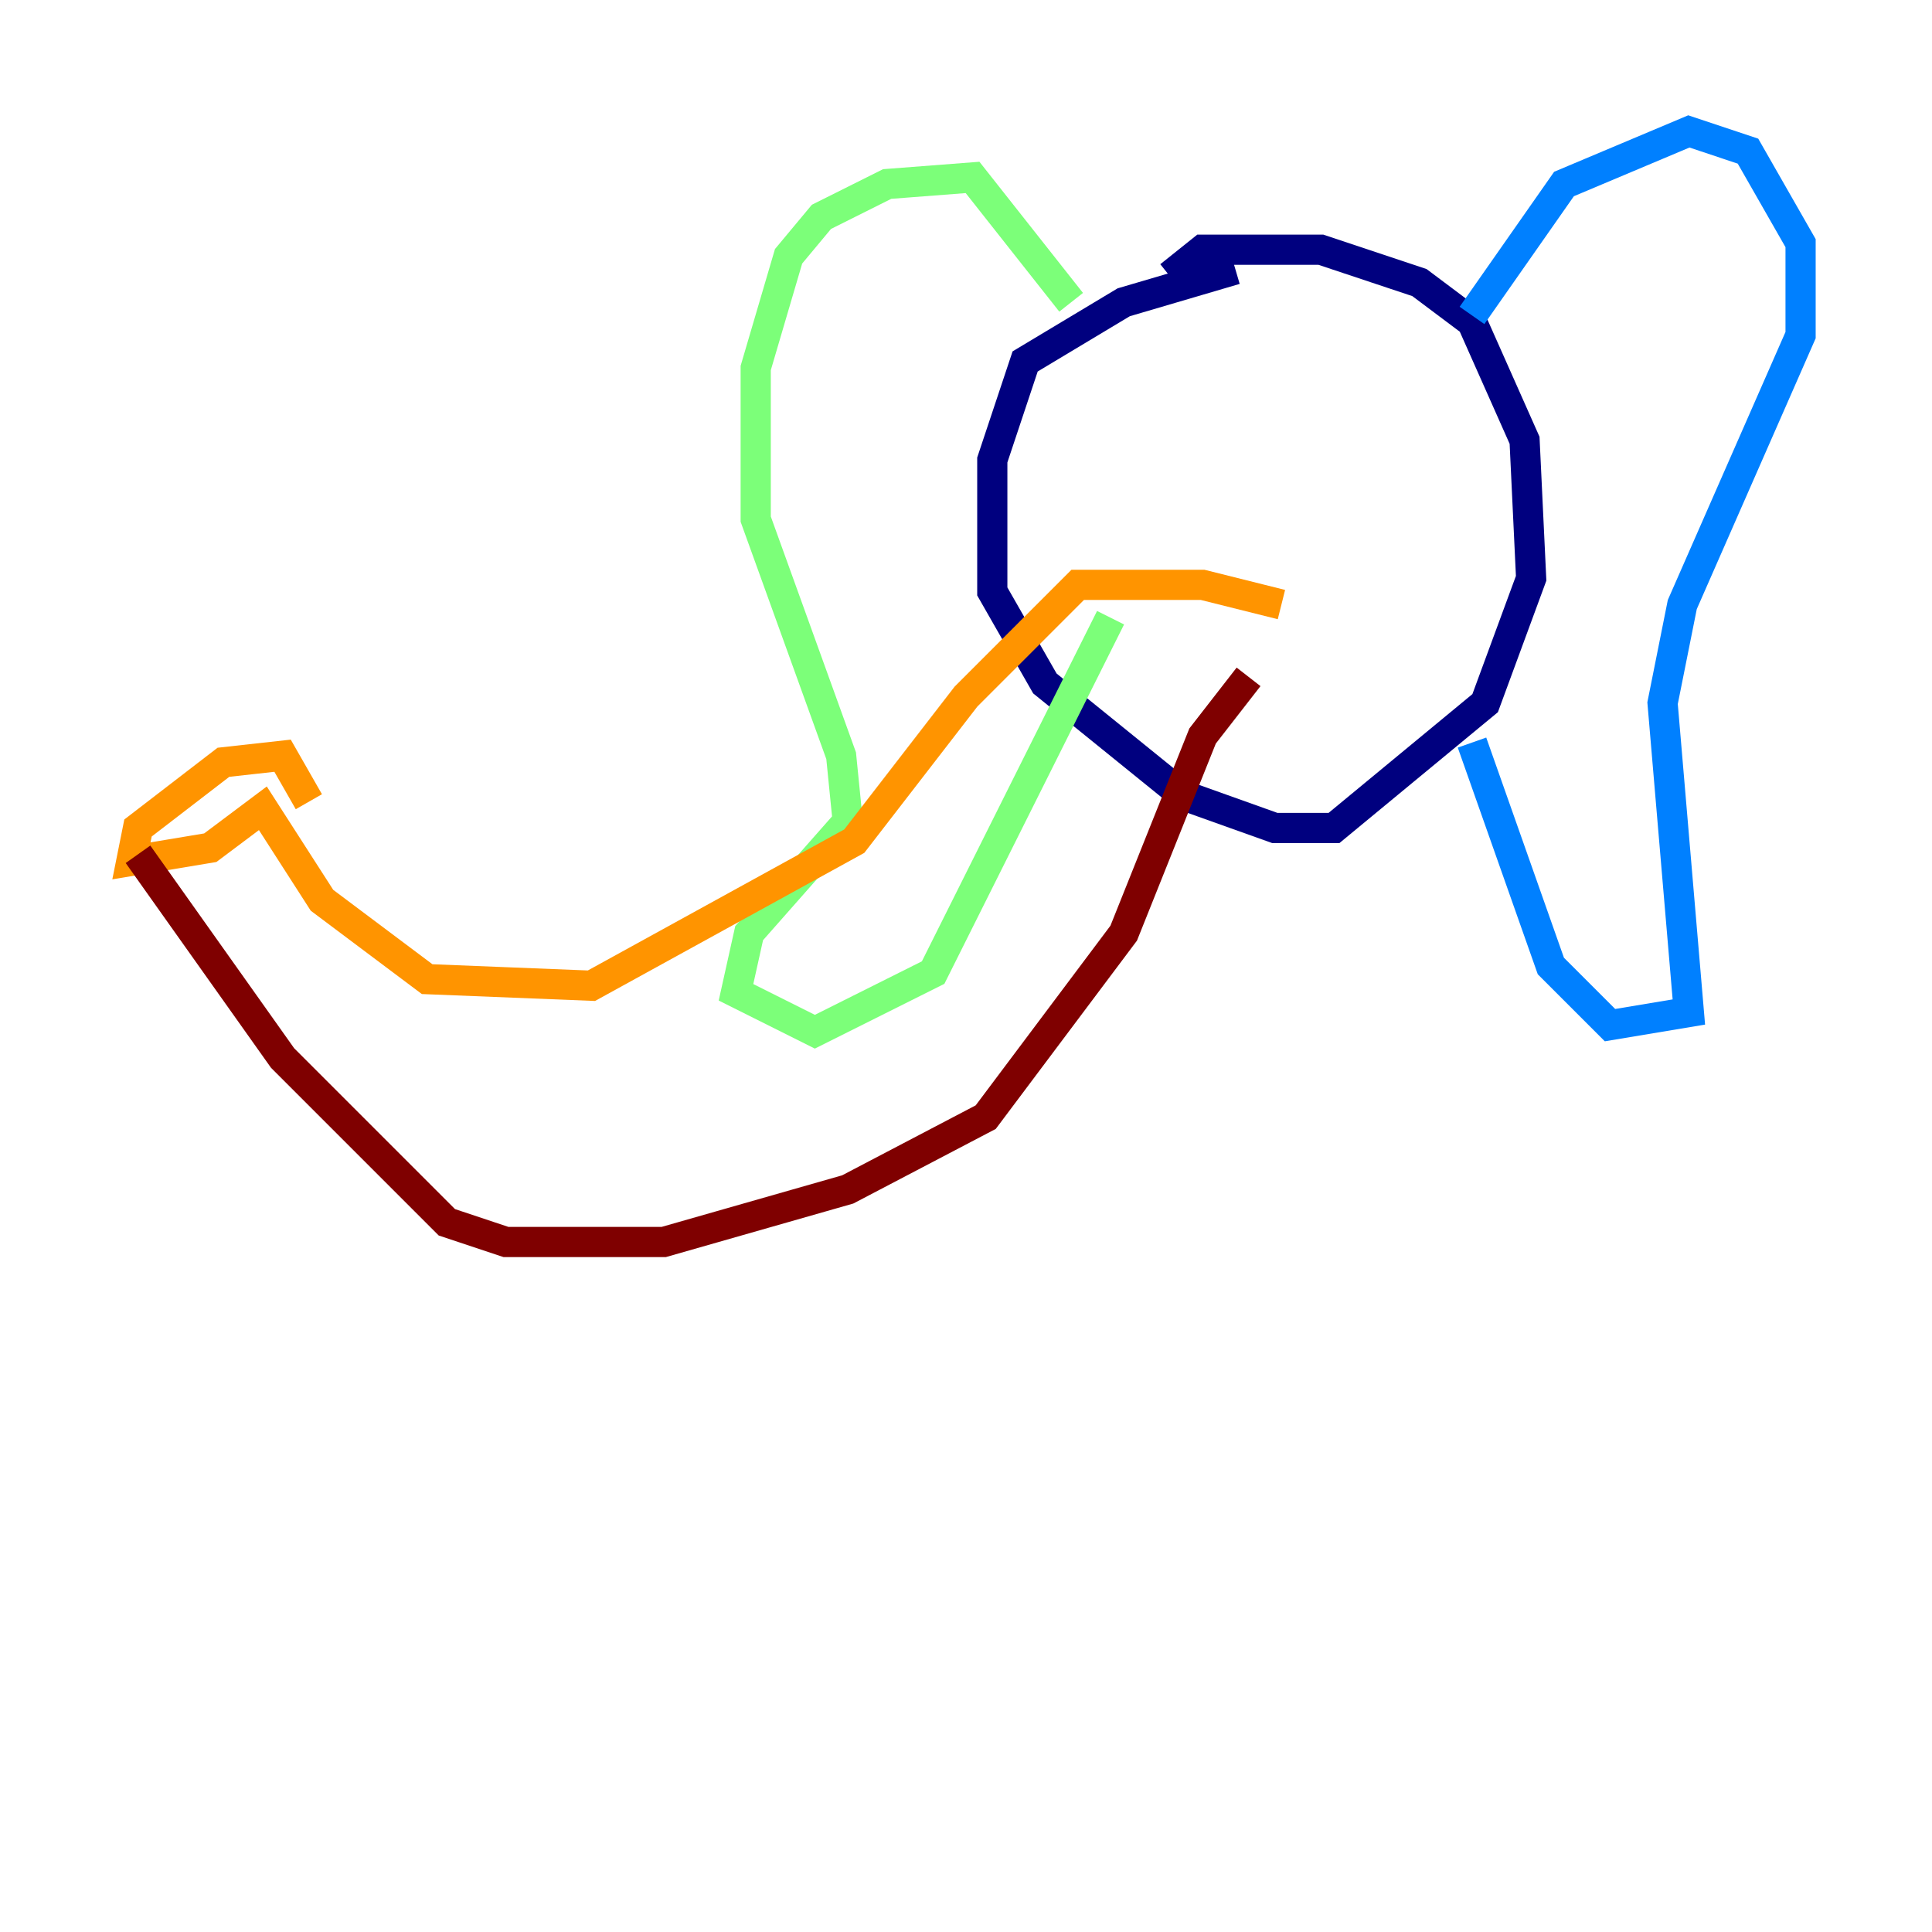 <?xml version="1.0" encoding="utf-8" ?>
<svg baseProfile="tiny" height="128" version="1.2" viewBox="0,0,128,128" width="128" xmlns="http://www.w3.org/2000/svg" xmlns:ev="http://www.w3.org/2001/xml-events" xmlns:xlink="http://www.w3.org/1999/xlink"><defs /><polyline fill="none" points="81.85,17.85 74.449,20.027 67.918,23.946 65.742,30.476 65.742,39.184 69.225,45.279 78.367,52.68 84.463,54.857 88.381,54.857 98.395,46.585 101.442,38.313 101.007,29.17 97.524,21.333 94.041,18.721 87.51,16.544 79.674,16.544 77.497,18.286" stroke="#00007f" stroke-width="2" /><polyline fill="none" points="97.524,20.898 103.619,12.191 111.891,8.707 115.809,10.014 119.293,16.109 119.293,22.204 111.456,40.054 110.15,46.585 111.891,67.048 106.667,67.918 102.748,64.0 97.524,49.197" stroke="#0080ff" stroke-width="2" /><polyline fill="none" points="70.966,20.027 64.435,11.755 58.776,12.191 54.422,14.367 52.245,16.98 50.068,24.381 50.068,34.395 55.728,50.068 56.163,54.422 49.633,61.823 48.762,65.742 53.986,68.354 61.823,64.435 73.578,40.925" stroke="#7cff79" stroke-width="2" /><polyline fill="none" points="84.898,40.054 79.674,38.748 71.401,38.748 64.0,46.15 56.599,55.728 39.184,65.306 28.299,64.871 21.333,59.646 17.415,53.551 13.932,56.163 8.707,57.034 9.143,54.857 14.803,50.503 18.721,50.068 20.463,53.116" stroke="#ff9400" stroke-width="2" /><polyline fill="none" points="9.143,56.599 18.721,70.095 29.605,80.98 33.524,82.286 43.973,82.286 56.163,78.803 65.306,74.014 74.449,61.823 79.674,48.762 82.721,44.843" stroke="#7f0000" stroke-width="2" /></svg>